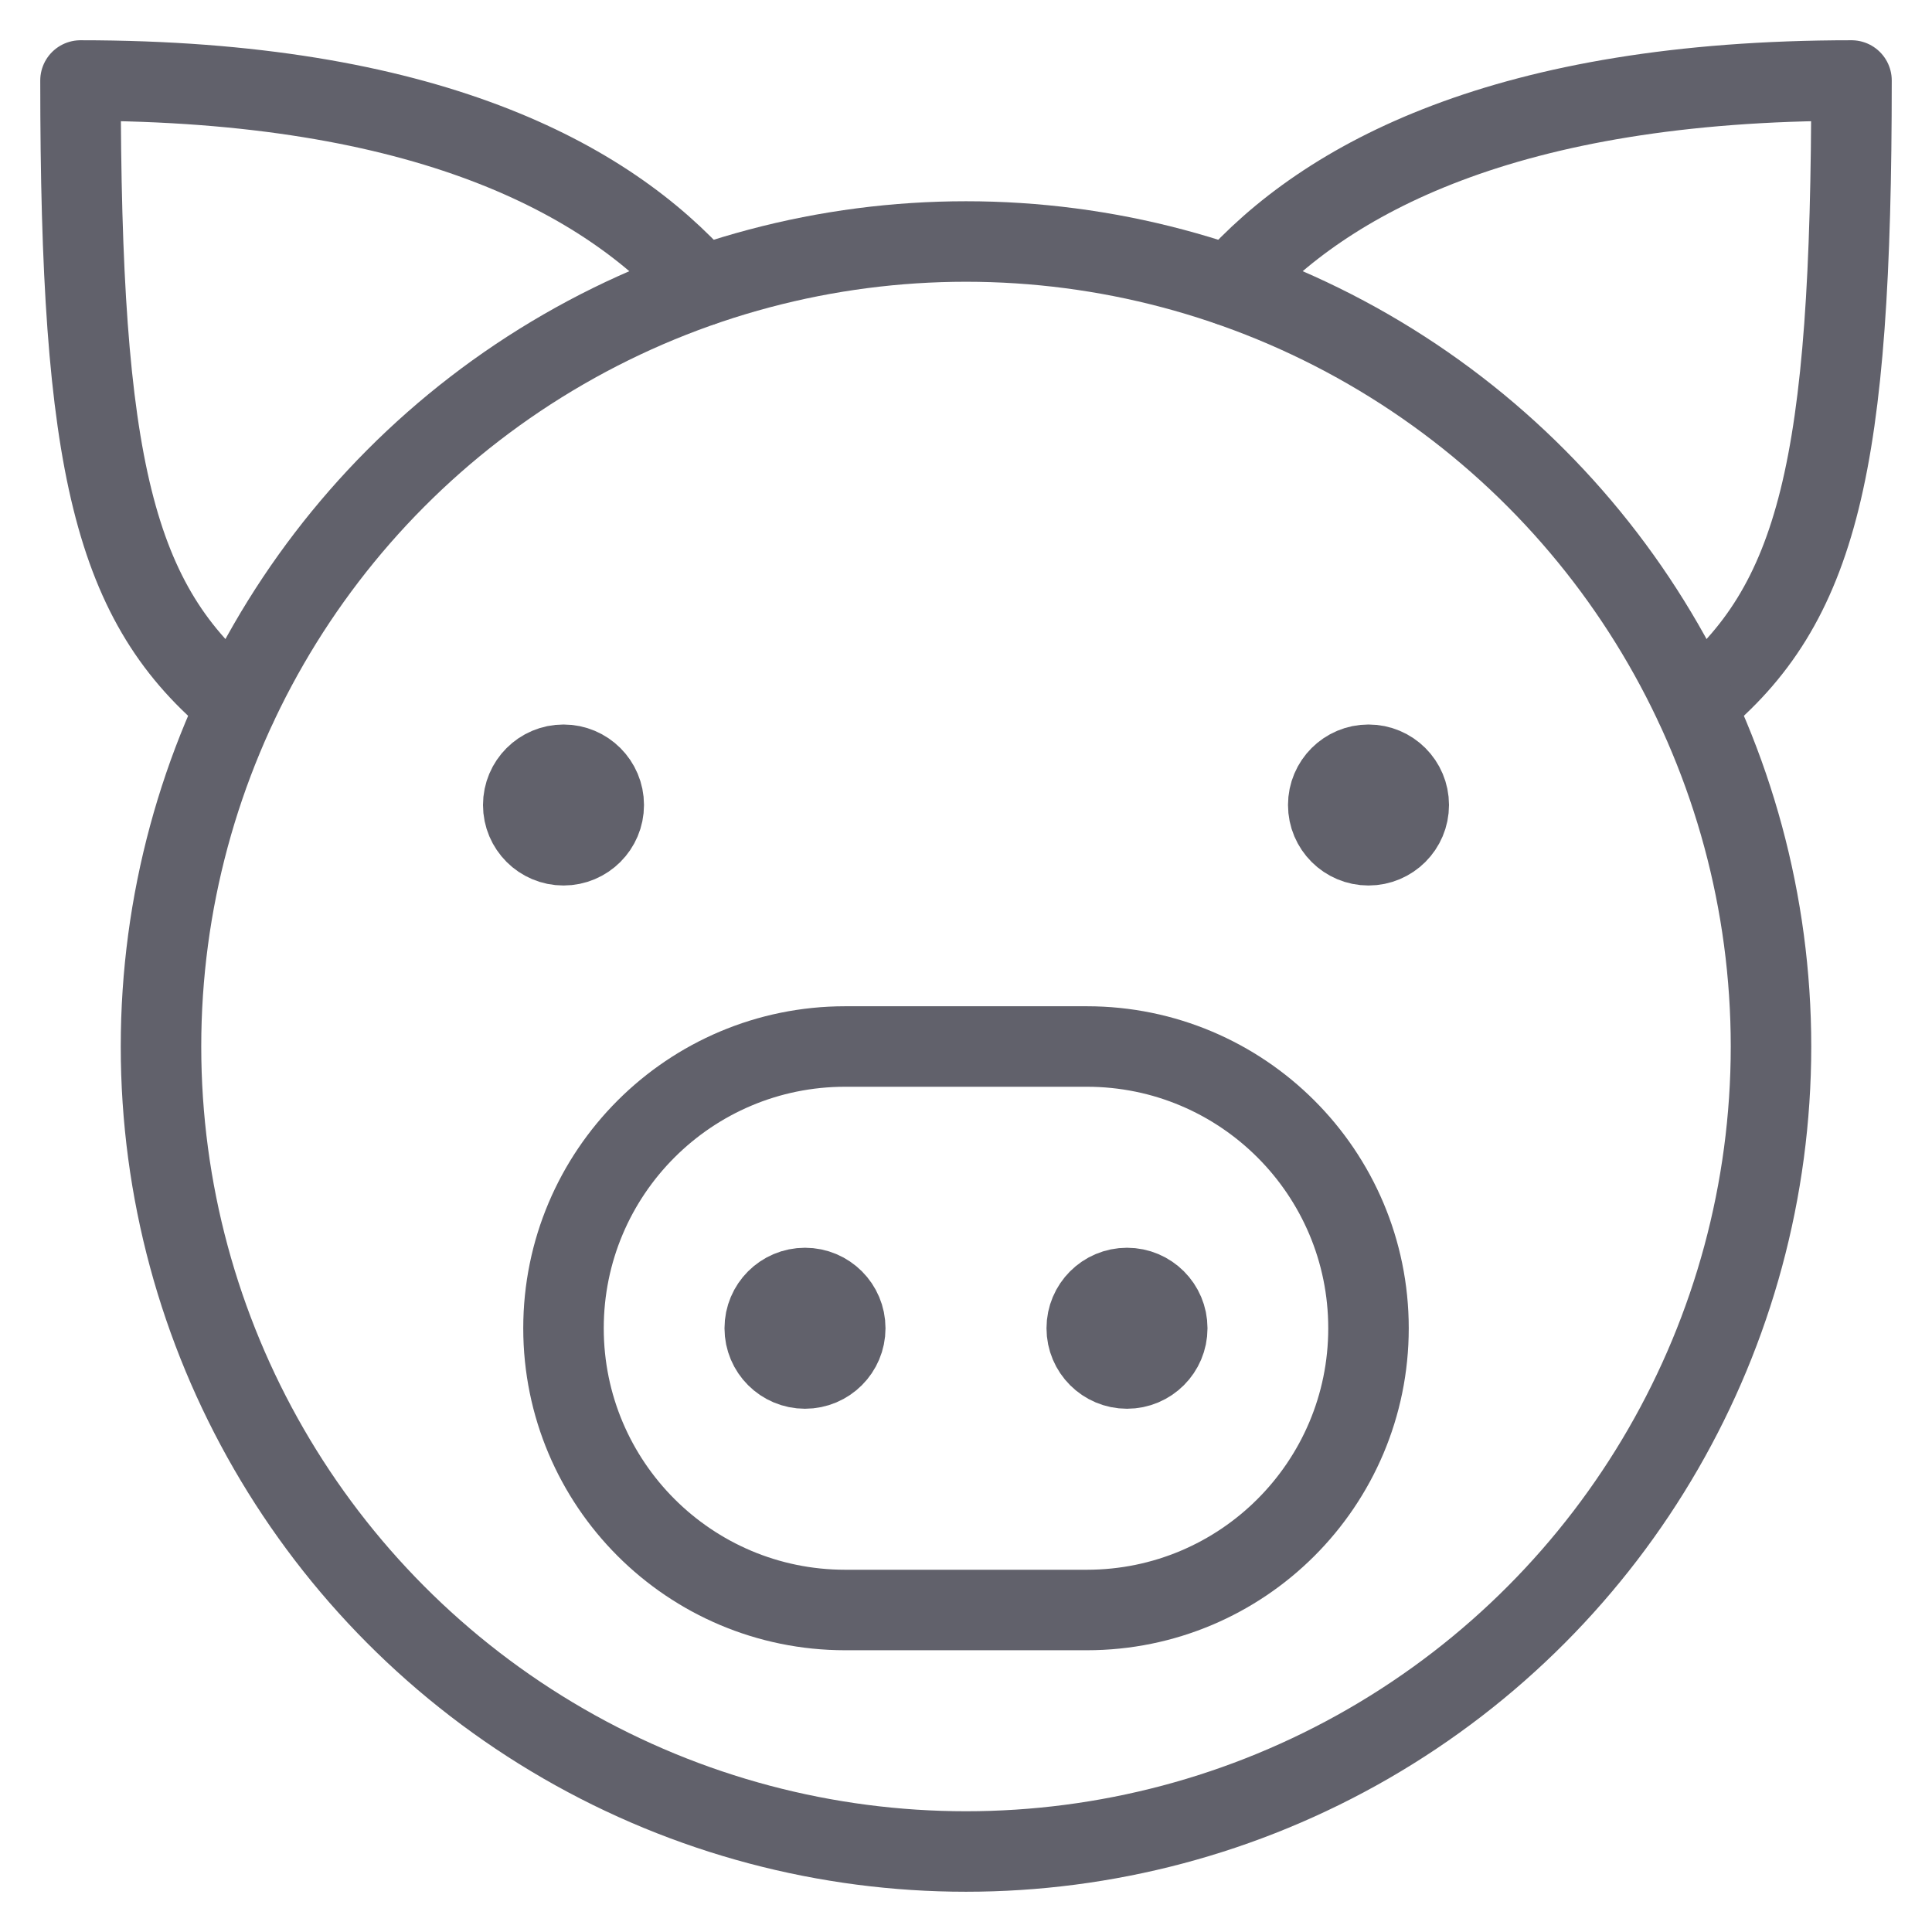 <svg xmlns="http://www.w3.org/2000/svg" height="48" width="48" viewBox="0 0 48 48"><title>pig 2 4</title><g stroke-linecap="round" fill="#61616b" stroke-linejoin="round" class="nc-icon-wrapper"><circle cx="20" cy="33" r="1" fill="#61616b" stroke="#61616b" stroke-width="2" data-color="color-2"></circle><circle cx="14" cy="20" r="1" fill="#61616b" stroke="#61616b" stroke-width="2" data-color="color-2"></circle><circle cx="34" cy="20" r="1" fill="#61616b" stroke="#61616b" stroke-width="2" data-color="color-2"></circle><circle cx="28" cy="33" r="1" fill="#61616b" stroke="#61616b" stroke-width="2" data-color="color-2"></circle><path d="M27,40h-6c-3.866,0-7-3.134-7-7h0c0-3.866,3.134-7,7-7h6c3.866,0,7,3.134,7,7h0c0,3.866-3.134,7-7,7Z" fill="none" stroke="#61616b" stroke-width="2" data-color="color-2"></path><path d="M17.435,7.102C15.076,4.434,10.573,2,2,2c0,9.561,.821,13.019,3.884,15.514" fill="none" stroke="#61616b" stroke-width="2" data-cap="butt"></path><path d="M30.565,7.102c2.36-2.668,6.863-5.102,15.435-5.102,0,9.561-.821,13.019-3.884,15.514" fill="none" stroke="#61616b" stroke-width="2" data-cap="butt"></path><circle cx="24" cy="26" r="20" fill="none" stroke="#61616b" stroke-width="2"></circle></g></svg>